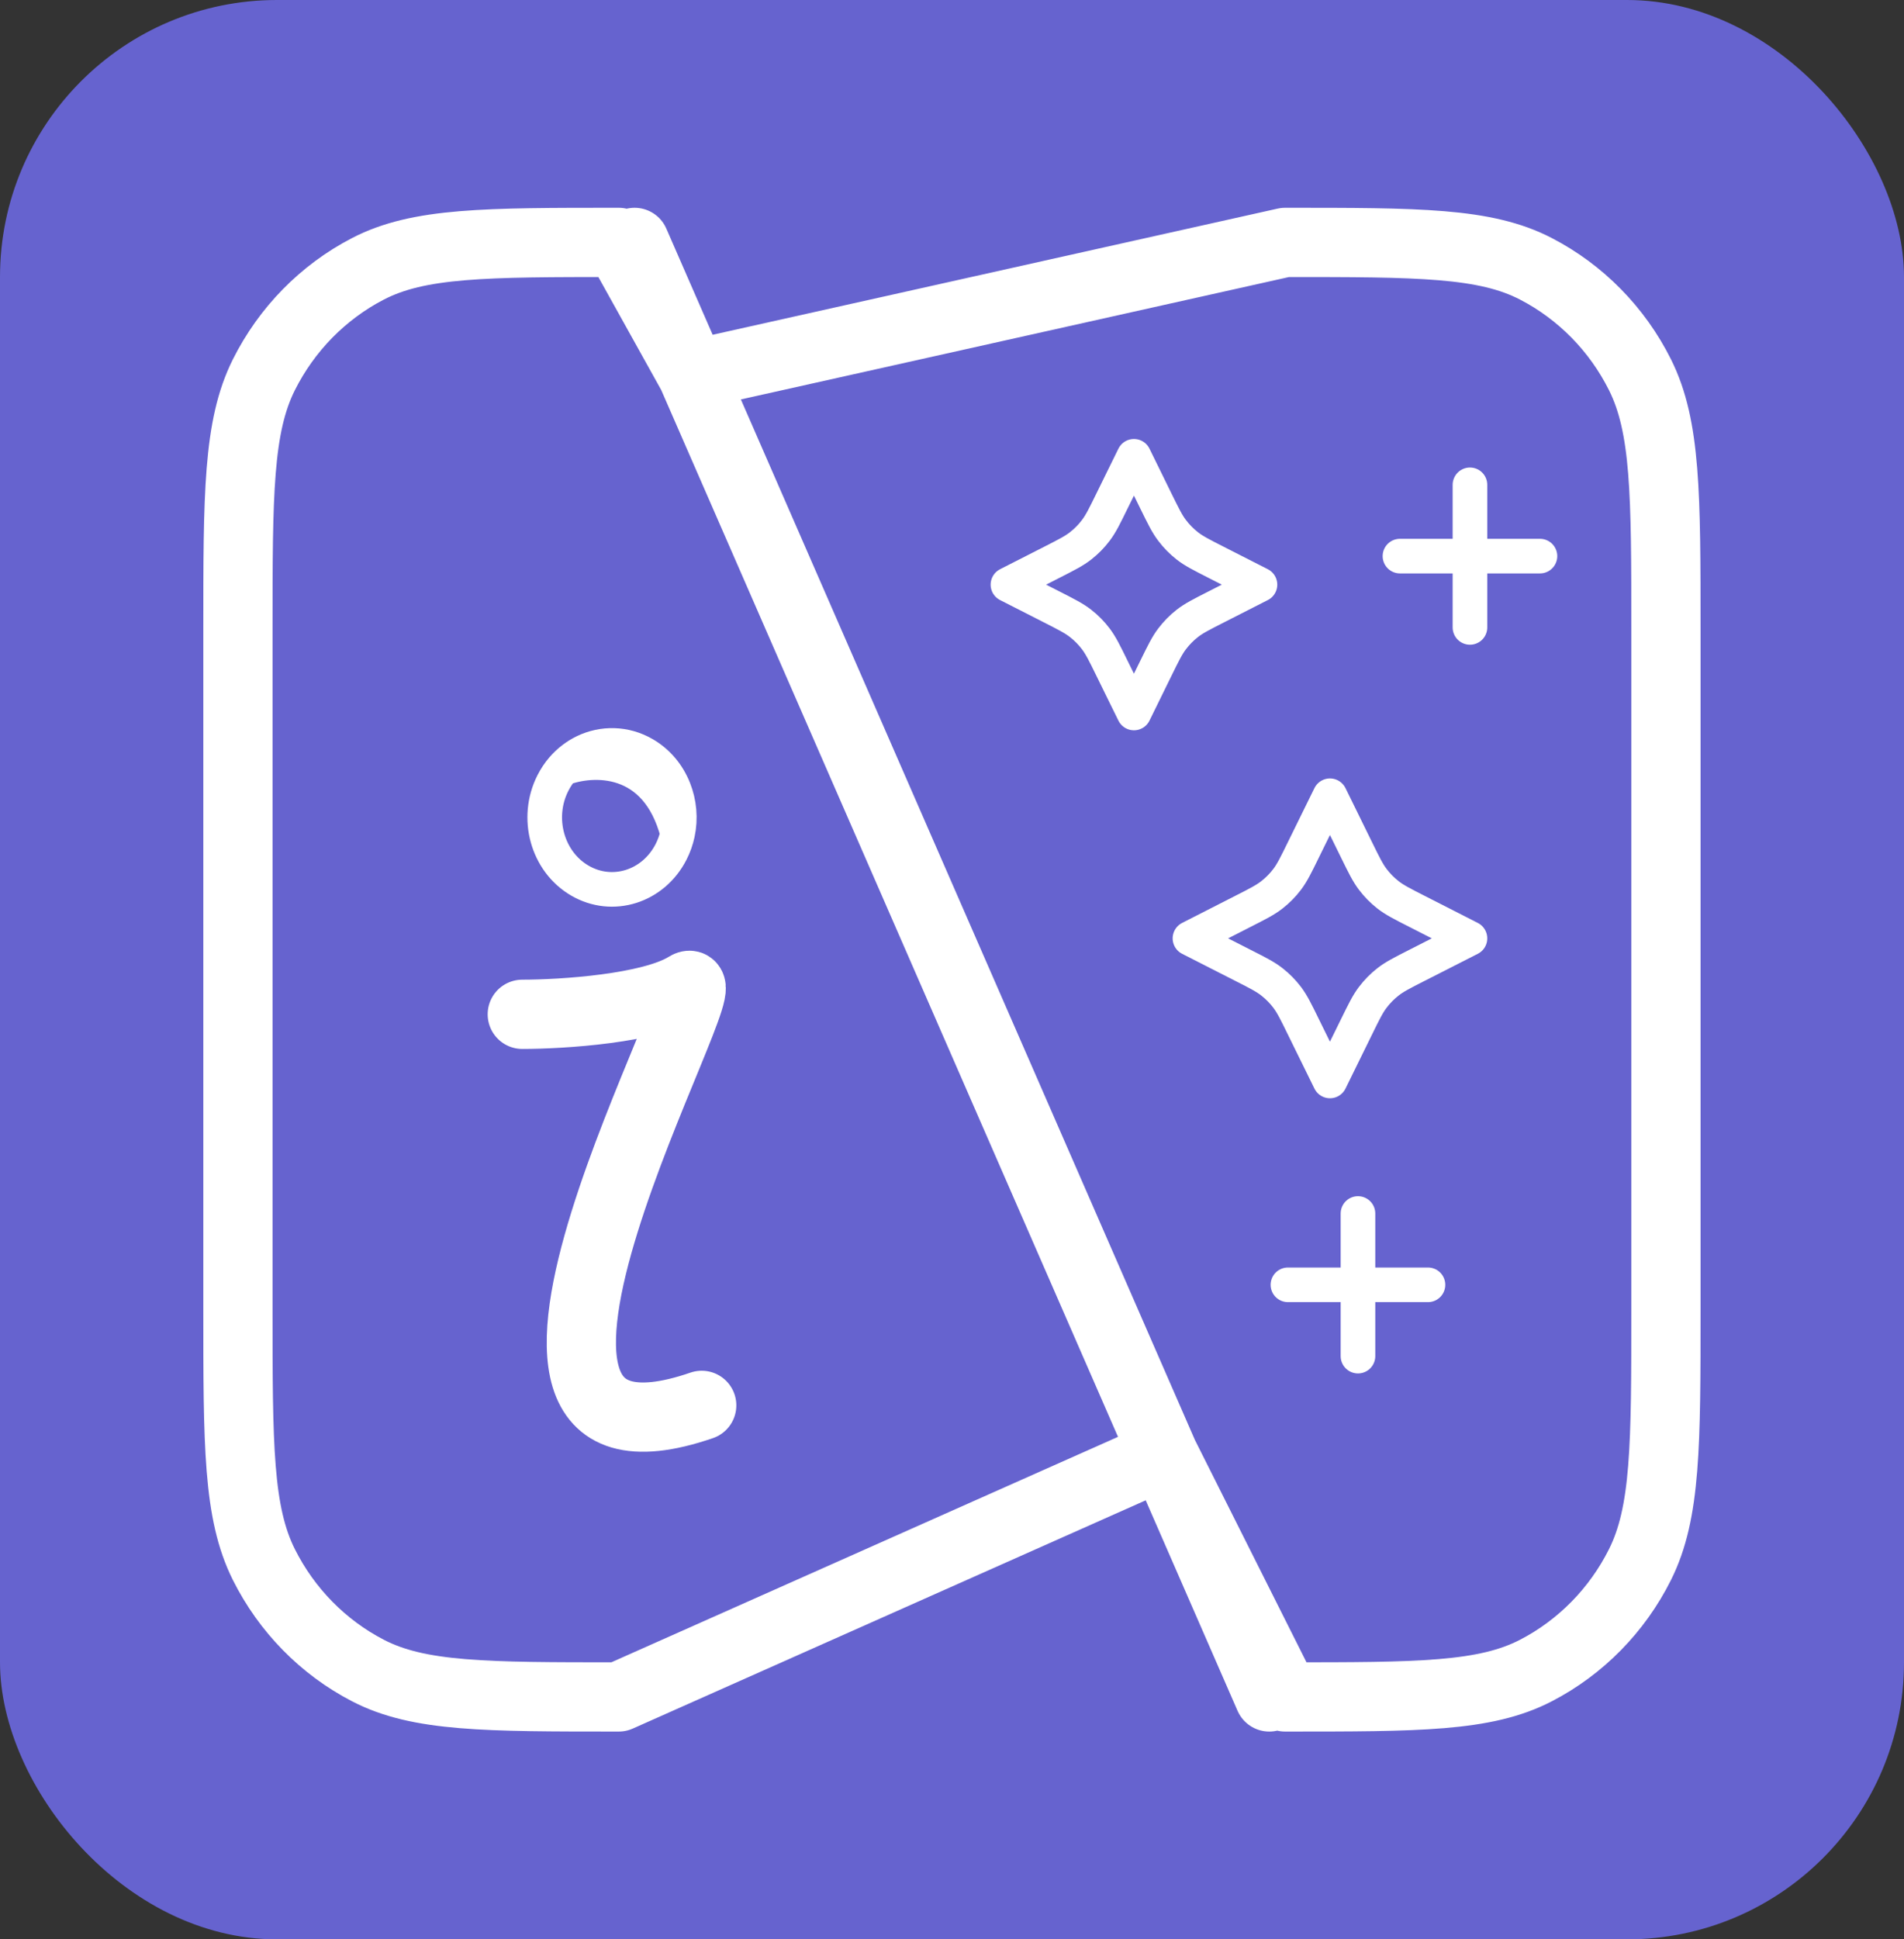 <svg width="55" height="56" viewBox="0 0 55 56" fill="none" xmlns="http://www.w3.org/2000/svg">
<rect x="0" y="0" width="55" height="56" fill="#333333" stroke="none"/>
<rect width="55" height="56" rx="8" fill="#6663CF"/>
<path d="M18.331 7L36.665 49M17.873 49C14.023 49 12.098 49 10.627 48.237C9.333 47.566 8.282 46.495 7.622 45.178C6.873 43.681 6.873 41.721 6.873 37.8V18.2C6.873 14.28 6.873 12.32 7.622 10.822C8.282 9.505 9.333 8.434 10.627 7.763C12.098 7 14.023 7 17.873 7L20 10.822L37.123 7C40.973 7 42.899 7 44.369 7.763C45.663 8.434 46.715 9.505 47.374 10.822C48.123 12.32 48.123 14.28 48.123 18.2V37.8C48.123 41.721 48.123 43.681 47.374 45.178C46.715 46.495 45.663 47.566 44.369 48.237C42.899 49 40.973 49 37.123 49L33.609 42L17.873 49Z" stroke="white" stroke-width="2" stroke-linecap="round" stroke-linejoin="round"/>
<path d="M42.462 18.117V14M39.227 39.159V35.041M40.44 16.058H44.484M37.204 37.1H41.249M32.756 13.176L32.121 14.468C31.907 14.905 31.799 15.124 31.656 15.313C31.529 15.482 31.381 15.632 31.215 15.762C31.029 15.908 30.815 16.017 30.385 16.236L29.116 16.882L30.385 17.528C30.815 17.747 31.029 17.856 31.215 18.002C31.381 18.131 31.529 18.282 31.656 18.45C31.799 18.64 31.907 18.858 32.121 19.296L32.756 20.588L33.39 19.296C33.605 18.858 33.712 18.64 33.856 18.45C33.983 18.282 34.131 18.131 34.296 18.002C34.482 17.856 34.697 17.747 35.127 17.528L36.396 16.882L35.127 16.236C34.697 16.017 34.482 15.908 34.296 15.762C34.131 15.632 33.983 15.482 33.856 15.313C33.712 15.124 33.605 14.905 33.39 14.468L32.756 13.176ZM38.418 22.978L37.648 24.544C37.434 24.982 37.326 25.2 37.183 25.39C37.056 25.558 36.907 25.709 36.742 25.838C36.556 25.984 36.342 26.094 35.912 26.312L34.374 27.096L35.912 27.879C36.342 28.097 36.556 28.207 36.742 28.353C36.907 28.482 37.056 28.633 37.183 28.801C37.326 28.991 37.434 29.209 37.648 29.647L38.418 31.213L39.187 29.647C39.402 29.209 39.509 28.991 39.653 28.801C39.78 28.633 39.928 28.482 40.093 28.353C40.279 28.207 40.494 28.097 40.923 27.879L42.462 27.096L40.923 26.312C40.494 26.094 40.279 25.984 40.093 25.838C39.928 25.709 39.78 25.558 39.653 25.39C39.509 25.2 39.402 24.982 39.187 24.544L38.418 22.978Z" stroke="white" stroke-linecap="round" stroke-linejoin="round"/>
<path d="M16.249 22.195C16.143 22.318 16.05 22.457 15.972 22.61C15.459 23.618 15.807 24.88 16.75 25.428C17.692 25.977 18.873 25.604 19.386 24.596C19.472 24.427 19.534 24.25 19.573 24.07M16.249 22.195C17.108 21.864 18.975 21.776 19.573 24.07M16.249 22.195C16.429 21.986 16.645 21.822 16.881 21.708M19.573 24.07C19.667 23.637 19.625 23.188 19.467 22.79M16.881 21.708C17.416 21.451 18.053 21.456 18.608 21.778C19.009 22.011 19.302 22.373 19.467 22.79M16.881 21.708C17.388 21.642 18.614 21.766 19.467 22.79" stroke="white" stroke-linecap="round"/>
<path d="M15.087 29.289C16.239 29.289 18.802 29.127 19.838 28.482C21.134 27.675 12.063 43.404 20.27 40.581" stroke="white" stroke-width="2" stroke-linecap="round"/>
</svg>
